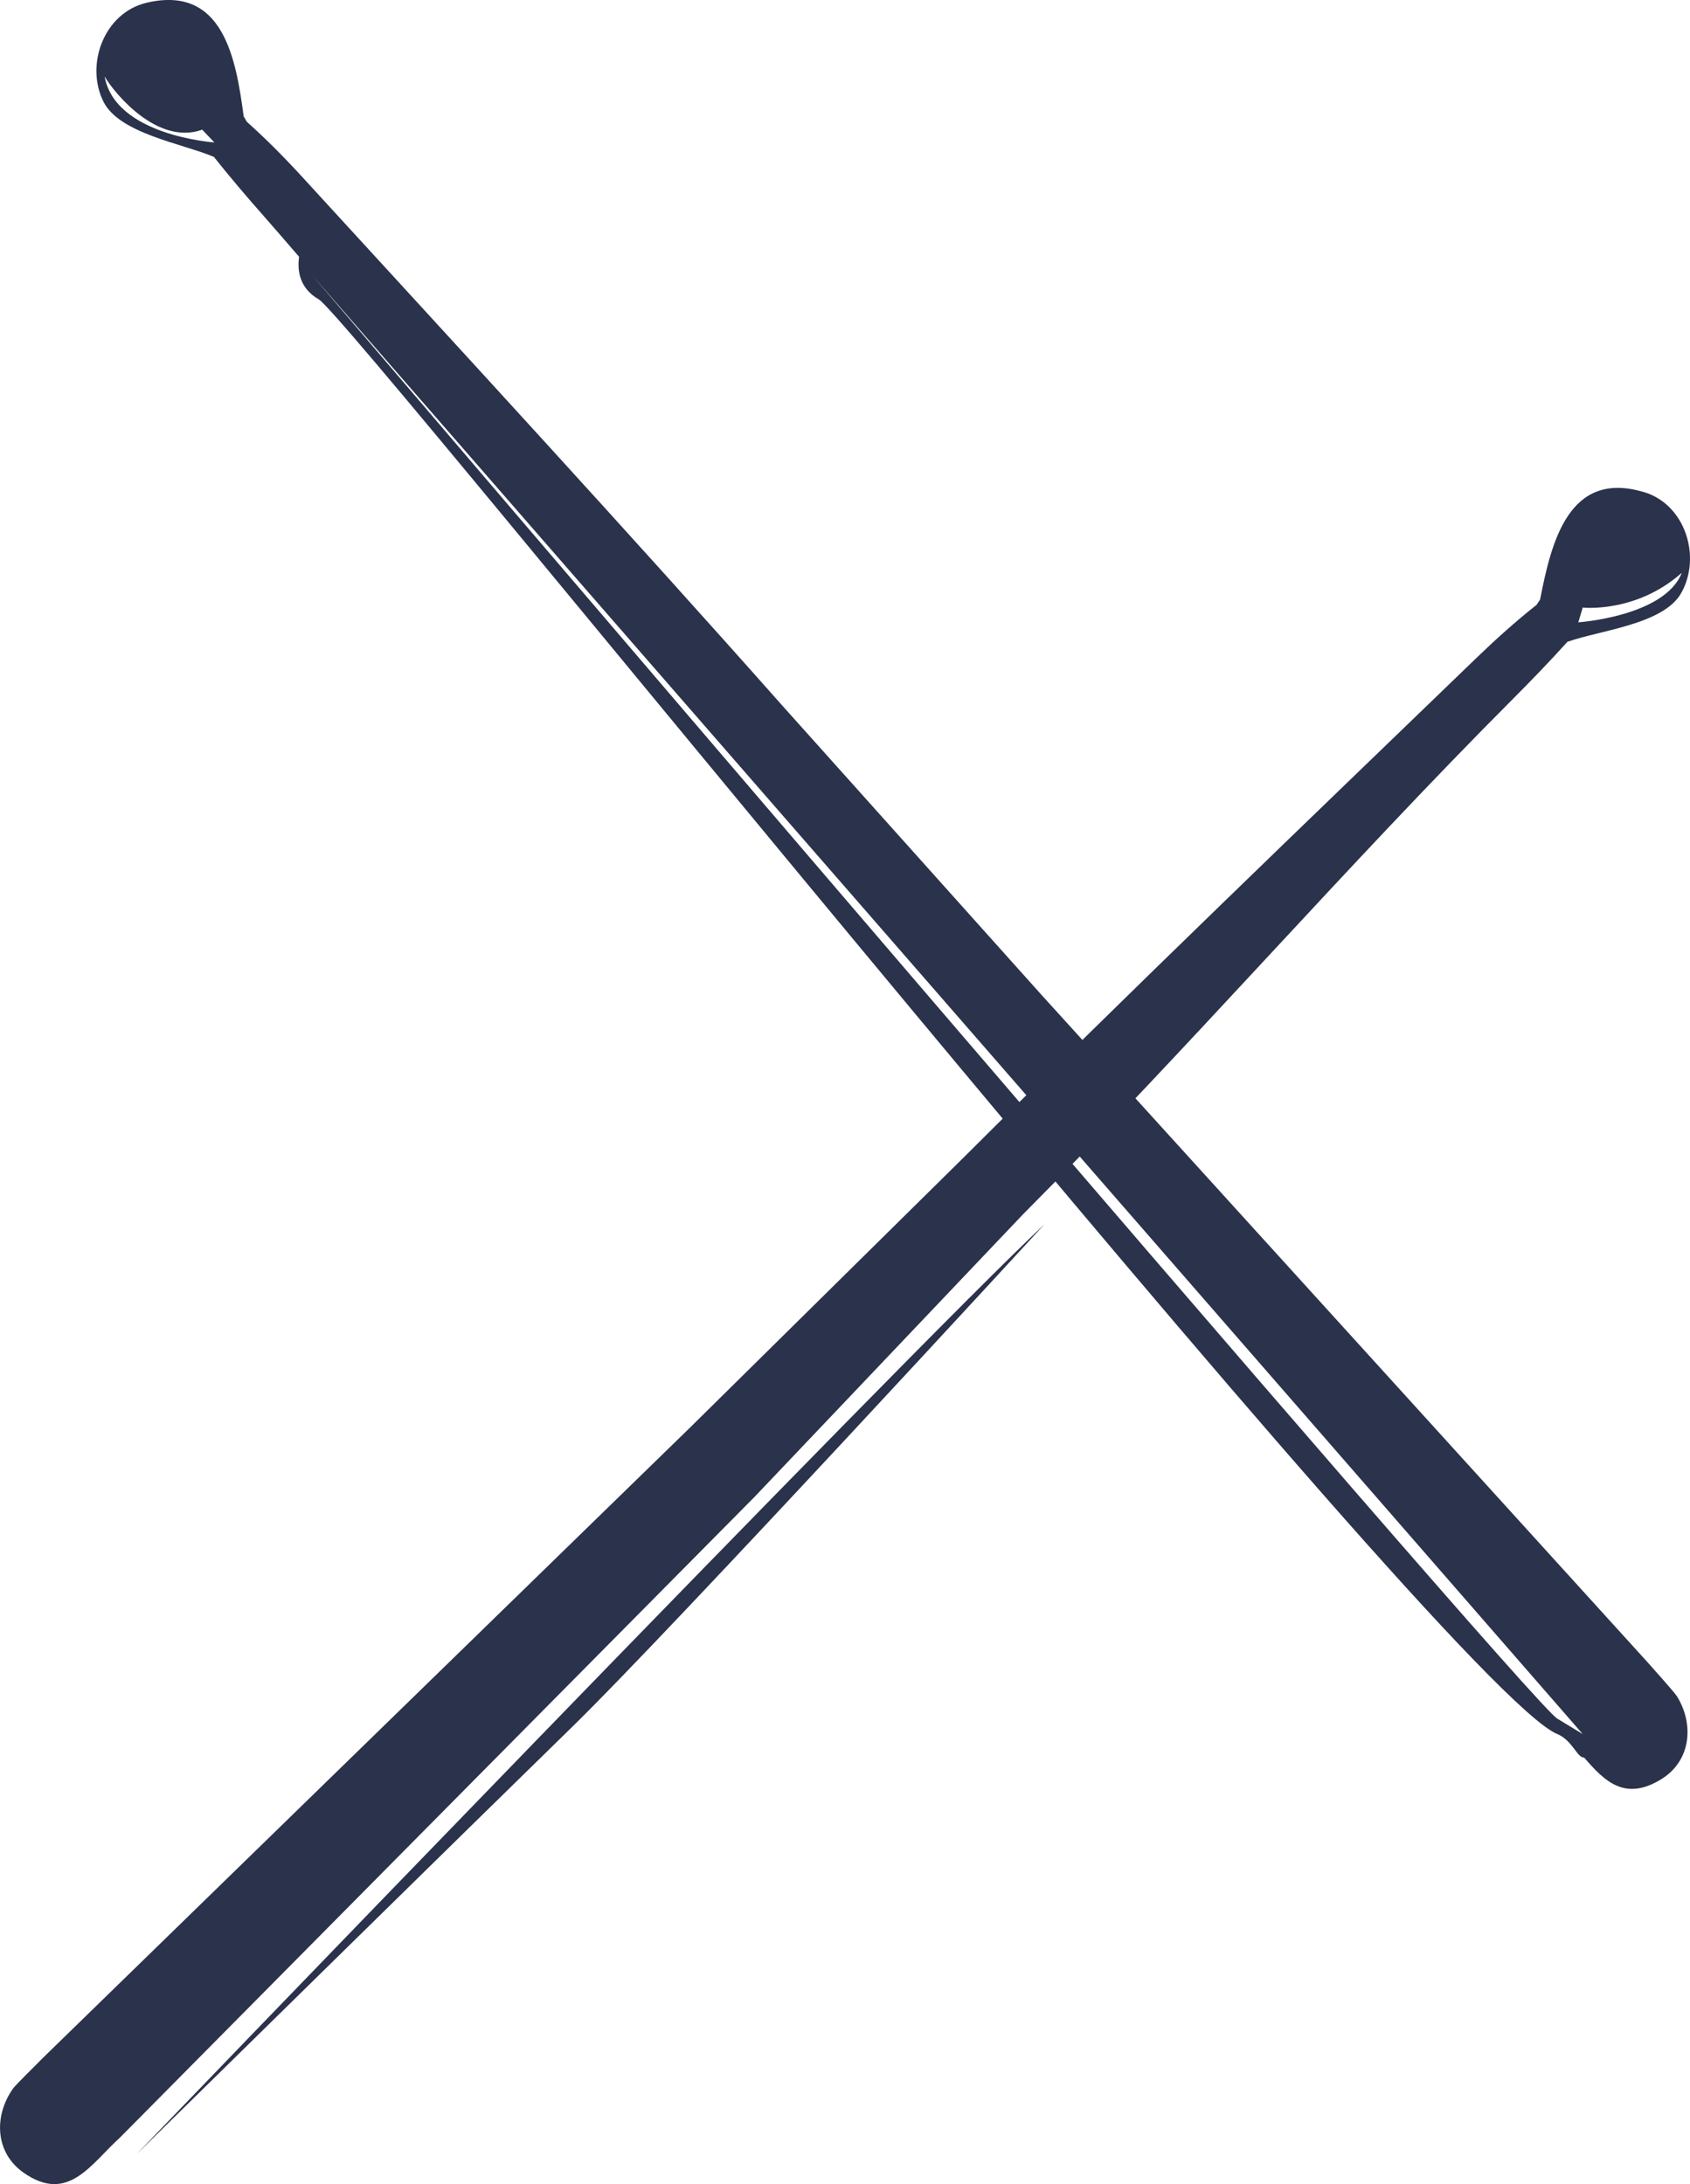 <?xml version="1.0" encoding="UTF-8"?>
<svg id="Capa_2" data-name="Capa 2" xmlns="http://www.w3.org/2000/svg" viewBox="0 0 268.96 347.62">
  <defs>
    <style>
      .cls-1 {
        fill: #2b324b;
        stroke-width: 0px;
      }
    </style>
  </defs>
  <g id="Capa_1-2" data-name="Capa 1">
    <g>
      <path class="cls-1" d="m21.98,342.6s122.61-127.46,144.26-147.76c0,0-59.16,64.38-75.29,80.12-13.17,12.84-68.96,67.65-68.96,67.65Z"/>
      <path class="cls-1" d="m261.64,78.33c-11.99-3.62-14.76,7.98-16.54,17.1l-.56.84c-3.32,2.62-6.49,5.48-9.53,8.41-27.22,26.28-54.52,52.47-81.3,79.2l-43.87,43.31q-51.51,50.18-103.03,100.36c-1.03,1.07-4.28,4.21-4.77,4.91-3.02,4.31-2.85,10.12,1.68,13.32,7.11,5.01,10.7-1.33,15.42-5.61q50.46-50.95,100.93-101.91l42.75-45c26.64-26.76,51.42-55.42,78.08-82.14,2.91-2.92,5.79-5.91,8.55-8.97,5.22-1.85,15.24-2.77,18.08-7.71,3.29-5.72.74-14.12-5.89-16.12Zm-10.46,20.72l.71-2.35s8.47.94,15.76-5.53c-2.71,6.94-16.47,7.88-16.47,7.88Z"/>
      <path class="cls-1" d="m266.88,269.99c-.44-.72-3.49-4.06-4.46-5.19q-48.35-53.24-96.69-106.48l-41.14-45.92c-25.1-28.31-50.74-56.13-76.3-84.03-2.85-3.12-5.84-6.16-9-8.98l-.51-.87c-1.22-9.21-3.27-20.96-15.46-18.08-6.74,1.59-9.8,9.82-6.86,15.73,2.54,5.1,12.48,6.64,17.58,8.8,2.57,3.23,5.26,6.39,7.99,9.48,1.87,2.12,3.72,4.28,5.57,6.42-.29,2.06-.02,4.97,3.12,6.77,5.27,3.01,179.82,221.29,197.12,228.35,2.4.98,3.17,3.82,4.27,3.74,3.26,3.77,6.48,7.02,12.29,3.44,4.72-2.91,5.25-8.7,2.49-13.19ZM16.65,12.17c1.59,2.74,8.47,11.03,15.53,8.47l1.94,2.03s-15.79-1.06-17.47-10.5Zm231.18,261.35c-3.88-1.76-198.18-229.76-198.18-229.76l202.24,232.24-4.06-2.47Z"/>
    </g>
  </g>
</svg>